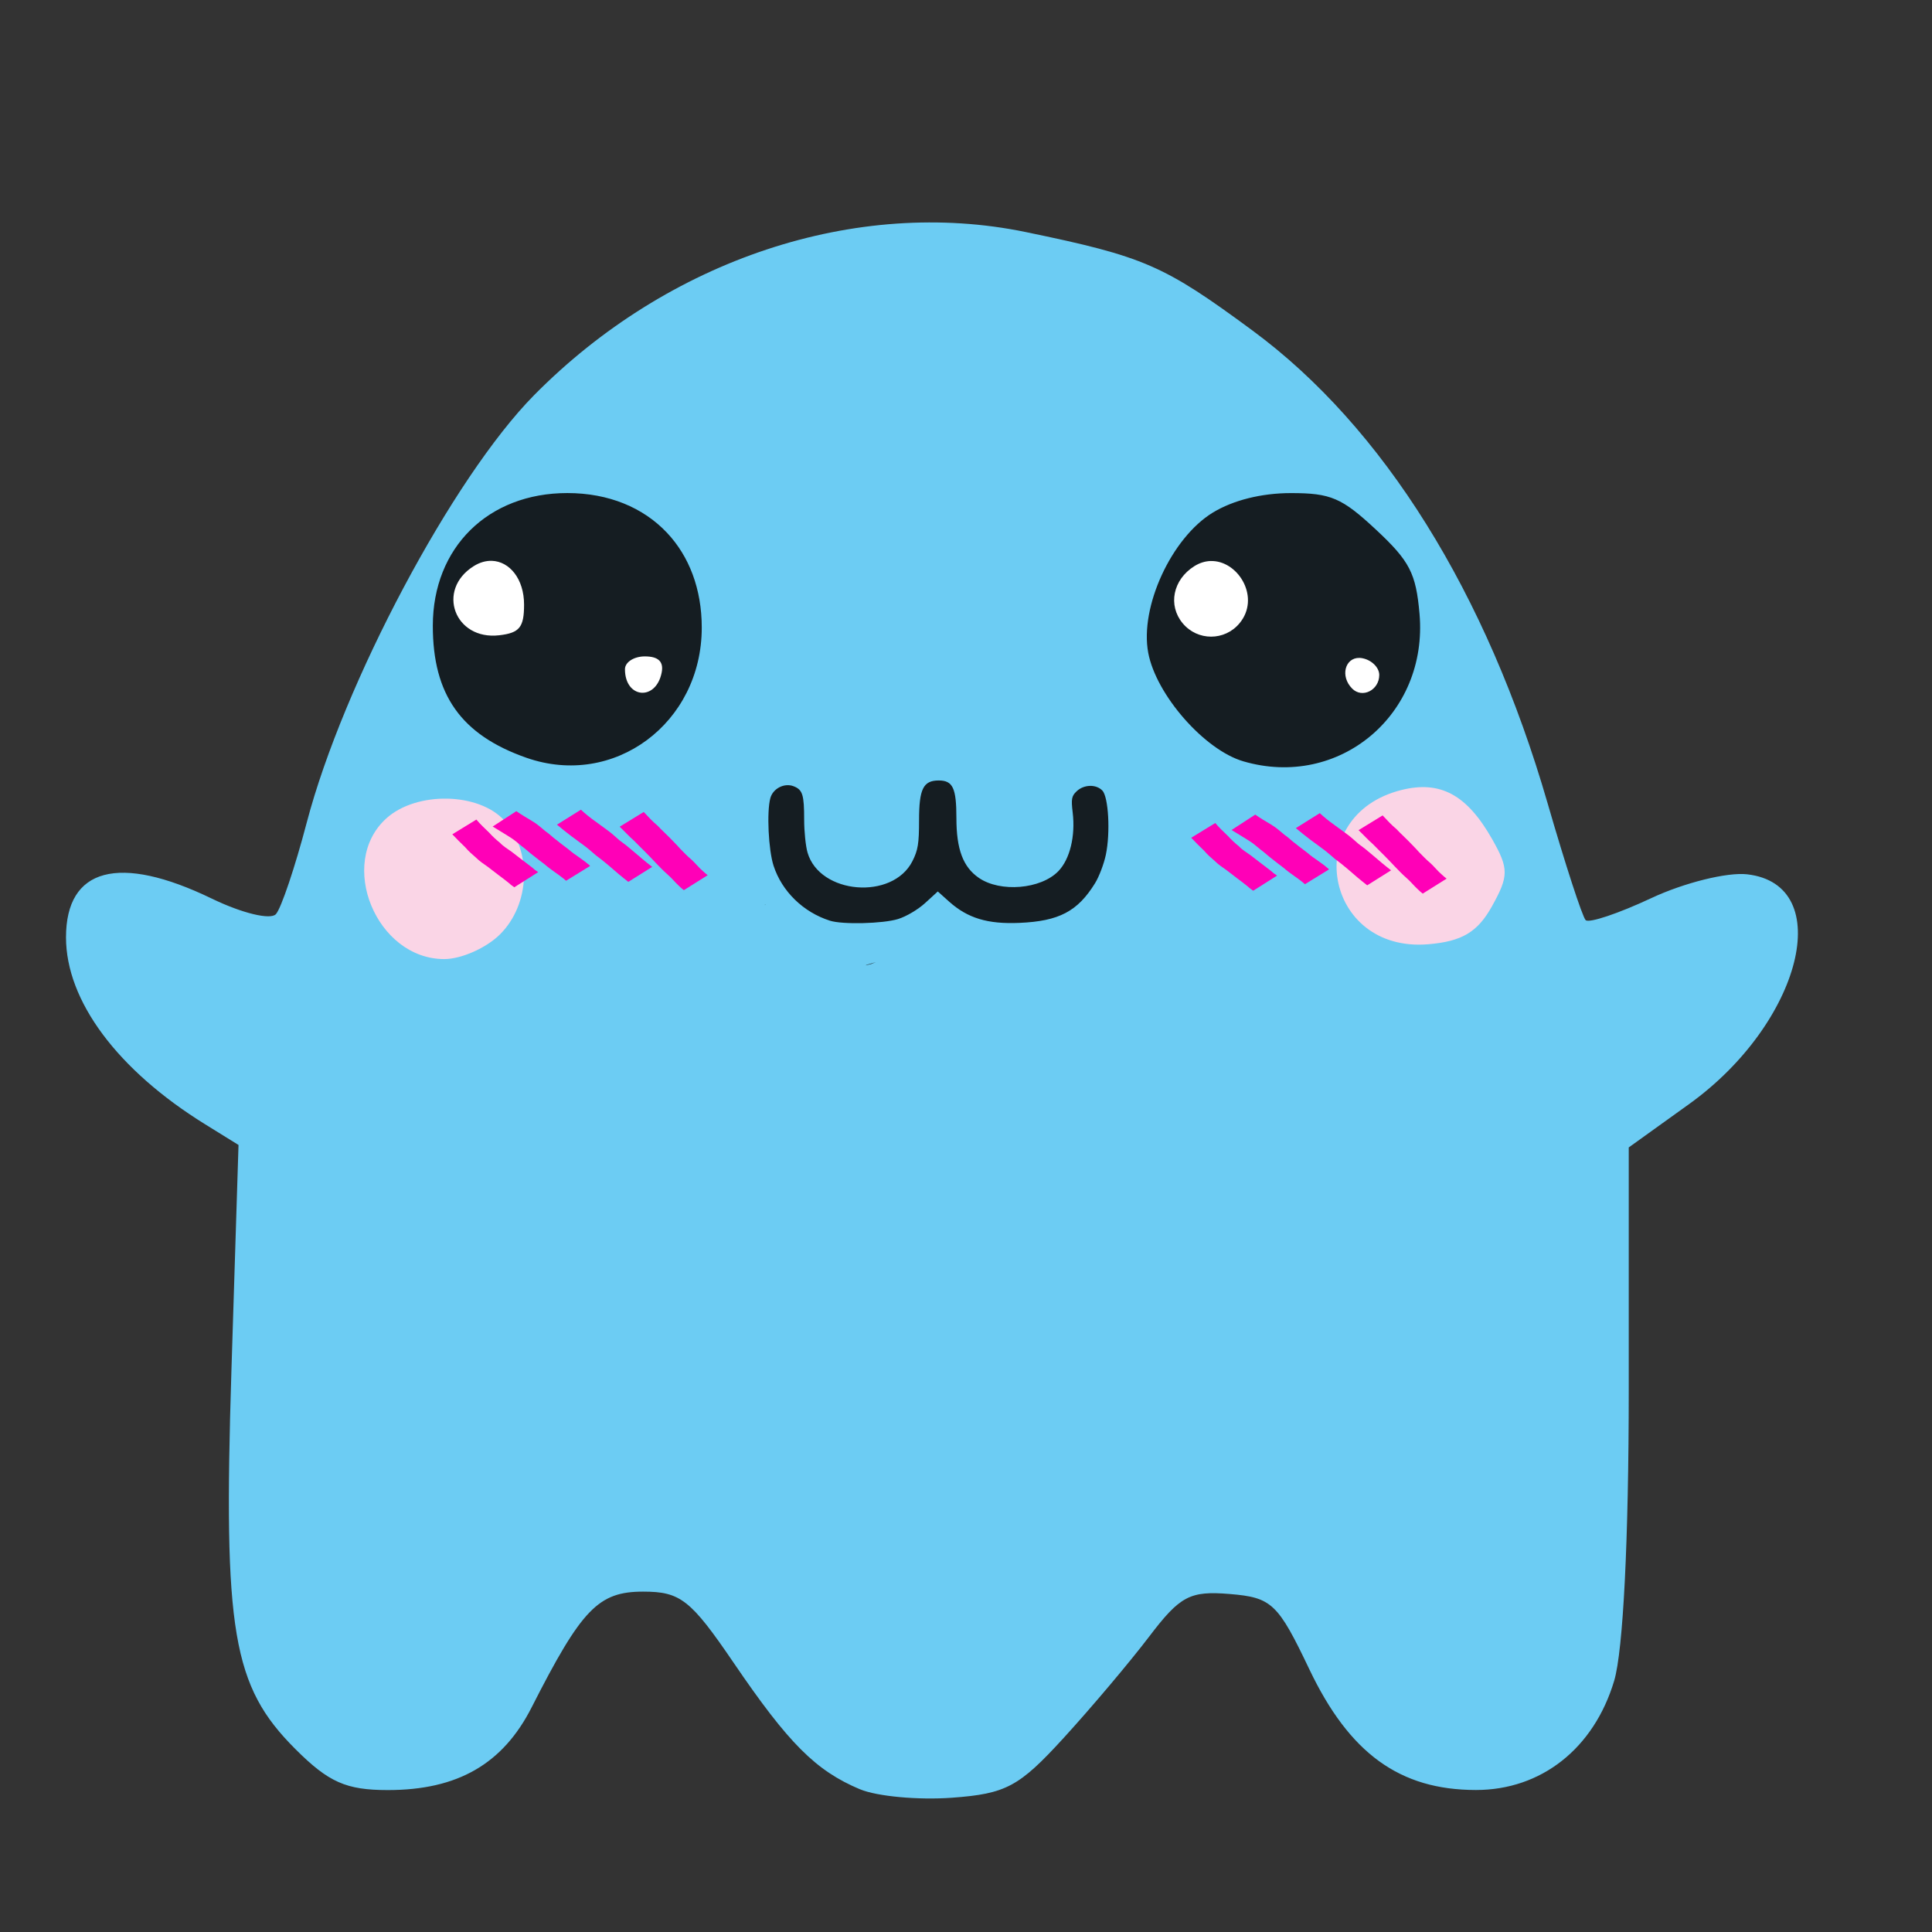 <?xml version="1.0" encoding="UTF-8" standalone="no"?>
<!-- Created with Inkscape (http://www.inkscape.org/) -->

<svg
   xmlns:dc="http://purl.org/dc/elements/1.1/"
   xmlns:cc="http://creativecommons.org/ns#"
   xmlns:rdf="http://www.w3.org/1999/02/22-rdf-syntax-ns#"
   xmlns:svg="http://www.w3.org/2000/svg"
   xmlns="http://www.w3.org/2000/svg"
   xmlns:sodipodi="http://sodipodi.sourceforge.net/DTD/sodipodi-0.dtd"
   xmlns:inkscape="http://www.inkscape.org/namespaces/inkscape"
   width="210mm"
   height="210mm"
   viewBox="0 0 210 210"
   version="1.1"
   id="svg8"
   inkscape:version="0.92.4 (5da689c313, 2019-01-14)"
   sodipodi:docname="upsy1_emo4.svg">
  <rect x="0" y="0" width="210" height="210" fill="#333333" stroke="none"/>
  <defs
     id="defs2" />
  <sodipodi:namedview
     id="base"
     pagecolor="#ffffff"
     bordercolor="#666666"
     borderopacity="1.0"
     inkscape:pageopacity="0.0"
     inkscape:pageshadow="2"
     inkscape:zoom="1.28"
     inkscape:cx="274.28671"
     inkscape:cy="406.90164"
     inkscape:document-units="mm"
     inkscape:current-layer="layer1"
     showgrid="false"
     inkscape:window-width="1920"
     inkscape:window-height="1137"
     inkscape:window-x="1912"
     inkscape:window-y="32"
     inkscape:window-maximized="1" />
  <g
     inkscape:label="Layer 1"
     inkscape:groupmode="layer"
     id="layer1"
     transform="translate(0,-87)">
    <g
       id="g1211"
       transform="translate(-14.363,138.339)" />
    <g
       id="g1097"
       transform="translate(4.811,155.551)" />
    <path
       style="fill:#fad5e6;fill-opacity:1;stroke-width:0.265"
       id="path1355"
       sodipodi:type="arc"
       sodipodi:cx="48.369141"
       sodipodi:cy="183.72527"
       sodipodi:rx="12.402344"
       sodipodi:ry="12.815755"
       sodipodi:start="0.37851495"
       sodipodi:end="0.26735652"
       d="m 59.894,188.461 a 12.402,12.816 0 0 1 -15.786,7.3 12.402,12.816 0 0 1 -7.5,-16.103 12.402,12.816 0 0 1 15.369,-8.194 12.402,12.816 0 0 1 8.354,15.647"
       sodipodi:open="true" />
    <path
       style="fill:#fad5e6;fill-opacity:1;stroke-width:0.265"
       id="path1355-5"
       sodipodi:type="arc"
       sodipodi:cx="154.61589"
       sodipodi:cy="183.10513"
       sodipodi:rx="12.402344"
       sodipodi:ry="12.815755"
       sodipodi:start="0.37851495"
       sodipodi:end="0.26735652"
       d="m 166.14,187.841 a 12.402,12.816 0 0 1 -15.786,7.3 12.402,12.816 0 0 1 -7.5,-16.103 12.402,12.816 0 0 1 15.369,-8.194 12.402,12.816 0 0 1 8.354,15.647"
       sodipodi:open="true" />
    <g
       style=""
       id="g844"
       transform="translate(35.152,7.937)">
      <path
         style="fill:#6cccf3;stroke-width:1.348"
         d="m 58.328,273.553 c -4.811,-2.025 -7.755,-4.972 -13.723,-13.735 -4.684,-6.878 -5.795,-7.752 -9.855,-7.752 -4.865,0 -6.679,1.883 -12.112,12.574 -3.134,6.167 -8.05,8.996 -15.634,8.996 -4.535,0 -6.439,-0.845 -10.057,-4.463 -6.835,-6.835 -7.835,-12.744 -6.947,-41.045 l 0.773,-24.612 -3.646,-2.259 c -9.515,-5.895 -15.105,-13.409 -15.105,-20.305 0,-7.567 5.76,-9.098 15.852,-4.212 3.283,1.589 6.385,2.34 6.966,1.685 0.576,-0.649 2.082,-5.123 3.346,-9.943 3.969,-15.125 15.871,-37.505 24.704,-46.454 14.587,-14.778 35.019,-21.557 53.462,-17.739 12.885,2.668 14.979,3.578 24.649,10.711 14.204,10.478 25.441,28.483 32.065,51.377 1.918,6.628 3.778,12.342 4.135,12.699 0.356,0.356 3.567,-0.719 7.135,-2.391 3.568,-1.671 8.257,-2.836 10.419,-2.588 9.741,1.116 5.933,16.18 -6.315,24.979 l -6.555,4.709 v 26.342 c 0,16.292 -0.605,28.361 -1.585,31.634 -2.203,7.354 -7.928,11.874 -15.032,11.868 -8.276,-0.008 -13.739,-3.968 -18.102,-13.123 -3.417,-7.17 -4.082,-7.8 -8.64,-8.18 -4.337,-0.361 -5.405,0.202 -8.763,4.62 -2.103,2.767 -6.293,7.732 -9.31,11.034 -4.848,5.305 -6.258,6.059 -12.133,6.49 -3.656,0.268 -8.152,-0.146 -9.99,-0.919 z m -39.123,-92.937 c 3.275,-3.275 3.491,-9.02 0.465,-12.364 -2.78,-3.072 -9.557,-3.196 -12.829,-0.234 -5.378,4.867 -1.085,15.294 6.297,15.294 1.854,0 4.584,-1.213 6.067,-2.696 z M 127.012,177.583 c 1.839,-3.303 1.844,-4.097 0.042,-7.281 -2.748,-4.856 -5.646,-6.43 -9.885,-5.366 -11.017,2.765 -8.401,17.718 2.933,16.763 3.656,-0.308 5.352,-1.318 6.91,-4.116 z"
         id="path846-2"
         inkscape:connector-curvature="0" />
    </g>
    <g
       id="g3420-0"
       transform="translate(17.437,-66.541)" />
    <g
       id="g4134">
      <g
         transform="translate(0,-56.419)"
         id="g3844">
        <g
           id="g3418"
           transform="translate(-125.608,98.67)">
          <path
             sodipodi:open="true"
             d="m 278.57,118.481 a 14.01,13.839 0 0 1 -17.832,7.882 14.01,13.839 0 0 1 -8.472,-17.388 14.01,13.839 0 0 1 17.361,-8.849 14.01,13.839 0 0 1 9.437,16.896"
             sodipodi:end="0.26735652"
             sodipodi:start="0.37851495"
             sodipodi:ry="13.838897"
             sodipodi:rx="14.010137"
             sodipodi:cy="113.36743"
             sodipodi:cx="265.55185"
             sodipodi:type="arc"
             id="path1355-4"
             style="fill:#ffffff;fill-opacity:1;stroke-width:0.292" />
          <path
             sodipodi:open="true"
             d="m 200.611,118.307 a 14.302,13.912 0 0 1 -18.204,7.924 14.302,13.912 0 0 1 -8.649,-17.48 14.302,13.912 0 0 1 17.723,-8.895 14.302,13.912 0 0 1 9.634,16.986"
             sodipodi:end="0.26735652"
             sodipodi:start="0.37851495"
             sodipodi:ry="13.911979"
             sodipodi:rx="14.302463"
             sodipodi:cy="113.16559"
             sodipodi:cx="187.32062"
             sodipodi:type="arc"
             id="path1355-4-6"
             style="fill:#ffffff;fill-opacity:1;stroke-width:0.296" />
          <g
             transform="translate(674.979,40.629)"
             id="g1020-4-6" />
        </g>
        <path
           style="fill:#151d22;fill-opacity:1;stroke:none;stroke-width:0.318"
           d="m 90.219,243.497 c -2.903,-0.919 -5.23,-3.187 -6.136,-5.978 -0.557,-1.715 -0.754,-5.86 -0.35,-7.348 0.286,-1.053 1.532,-1.685 2.539,-1.287 0.971,0.383 1.137,0.916 1.137,3.65 0,1.256 0.165,2.855 0.366,3.552 1.313,4.548 9.238,5.203 11.399,0.943 0.607,-1.197 0.724,-1.915 0.724,-4.454 0,-3.402 0.455,-4.322 2.137,-4.322 1.536,0 1.922,0.821 1.922,4.087 0,3.391 0.722,5.316 2.435,6.497 2.336,1.61 6.755,1.238 8.65,-0.729 1.253,-1.3 1.864,-3.808 1.554,-6.38 -0.177,-1.468 -0.116,-1.788 0.436,-2.307 0.791,-0.743 2.109,-0.778 2.787,-0.074 0.672,0.697 0.885,4.573 0.383,6.976 -0.208,0.995 -0.739,2.392 -1.18,3.105 -1.893,3.056 -3.913,4.117 -8.197,4.304 -3.473,0.152 -5.651,-0.508 -7.678,-2.326 l -1.213,-1.088 -1.376,1.257 c -0.785,0.717 -2.052,1.465 -2.948,1.741 -1.639,0.505 -6.029,0.613 -7.391,0.181 z"
           id="path3422-0-9-3"
           inkscape:connector-curvature="0" />
        <path
           id="path876-0"
           style="fill:#151d22;fill-rule:evenodd;stroke-width:1.044"
           d="m 61.664,197.012 c -8.609,0 -14.611,5.918 -14.618,14.413 -0.007,7.516 3.08,11.873 10.169,14.358 9.523,3.338 19.063,-3.743 19.063,-14.149 0,-4.203 -1.375,-7.755 -3.777,-10.304 -2.576,-2.735 -6.332,-4.318 -10.838,-4.318 z m 78.634,0.004 c -3.176,0.002 -6.266,0.775 -8.467,2.117 -4.496,2.741 -7.959,10.256 -7.023,15.241 0.858,4.571 6.1,10.556 10.334,11.796 10.41,3.049 20.114,-5.074 19.154,-16.034 -0.387,-4.411 -1.067,-5.728 -4.724,-9.139 -3.72,-3.47 -4.919,-3.984 -9.273,-3.981 z m -86.83,7.363 c 1.919,0.063 3.496,1.963 3.496,4.758 0,2.47 -0.491,3.076 -2.701,3.333 -4.845,0.563 -6.88,-4.927 -2.783,-7.508 0.67,-0.422 1.347,-0.605 1.987,-0.583 z m 78.131,0.02 c 0.084,-0.002 0.167,-0.001 0.25,0.003 2.871,0.144 5.138,4.044 2.884,6.76 -1.613,1.944 -4.57,1.944 -6.183,0 -1.624,-1.956 -1.056,-4.738 1.264,-6.2 0.594,-0.374 1.2,-0.548 1.786,-0.564 z m -61.503,10.368 c 1.46,0 2.055,0.567 1.828,1.741 -0.61,3.146 -3.993,2.85 -3.993,-0.349 0,-0.766 0.974,-1.393 2.165,-1.393 z m 77.67,0.163 c 0.104,0.002 0.213,0.014 0.325,0.036 1.005,0.194 1.828,1.012 1.828,1.817 0,1.649 -1.843,2.582 -2.938,1.487 -1.345,-1.345 -0.775,-3.377 0.785,-3.34 z m -29.635,20.102 c -0.037,0.023 -0.051,0.028 -0.074,0.041 -3e-5,2.7e-4 2e-5,5.3e-4 0,10e-4 0.024,-0.014 0.042,-0.025 0.074,-0.042 z m -34.911,6.709 c -0.029,0.01 -0.058,0.02 -0.087,0.03 0.006,0.009 0.015,0.017 0.022,0.025 0.022,-0.018 0.044,-0.037 0.066,-0.056 z m 11.962,6.263 c -0.33,0.098 -0.661,0.192 -0.99,0.291 -0.033,0.019 -0.066,0.038 -0.099,0.057 0.209,-0.053 0.418,-0.107 0.627,-0.16 0.088,-0.037 0.17,-0.073 0.269,-0.113 0.064,-0.026 0.13,-0.048 0.195,-0.072 -5.3e-4,-0.001 -0.001,-0.002 -0.002,-0.003 z"
           inkscape:connector-curvature="0" />
      </g>
      <path
         inkscape:connector-curvature="0"
         d="m 132.094,176.458 c 0.425,0.512 0.918,0.964 1.395,1.427 0.355,0.4 0.752,0.762 1.169,1.097 0.367,0.395 0.837,0.664 1.269,0.977 0.392,0.286 0.761,0.604 1.155,0.888 0.397,0.286 0.77,0.603 1.164,0.893 0.163,0.181 0.379,0.287 0.569,0.432 0,0 -2.596,1.646 -2.596,1.646 v 0 c -0.196,-0.138 -0.393,-0.273 -0.565,-0.441 -0.383,-0.301 -0.763,-0.606 -1.158,-0.892 -0.386,-0.293 -0.765,-0.593 -1.152,-0.885 -0.44,-0.315 -0.899,-0.607 -1.281,-0.994 -0.412,-0.352 -0.819,-0.711 -1.17,-1.125 -0.477,-0.467 -0.957,-0.932 -1.413,-1.42 0,0 2.614,-1.602 2.614,-1.602 z"
         id="path4051"
         style="fill:#ff00b7;fill-opacity:1;fill-rule:evenodd;stroke:none;stroke-width:0.265" />
      <path
         inkscape:connector-curvature="0"
         d="m 136.438,175.547 c 0.557,0.389 1.143,0.733 1.726,1.08 0.523,0.309 0.975,0.71 1.436,1.099 0.457,0.302 0.827,0.708 1.277,1.019 0.399,0.339 0.832,0.635 1.241,0.96 0.346,0.303 0.721,0.574 1.103,0.83 0.326,0.249 0.675,0.466 0.98,0.739 0.179,0.137 0.093,0.062 0.258,0.226 0,0 -2.618,1.611 -2.618,1.611 v 0 c -0.153,-0.142 -0.071,-0.07 -0.247,-0.214 -0.306,-0.256 -0.637,-0.48 -0.961,-0.713 -0.376,-0.272 -0.756,-0.542 -1.104,-0.85 -0.409,-0.318 -0.833,-0.618 -1.231,-0.95 -0.444,-0.329 -0.836,-0.72 -1.286,-1.042 -0.45,-0.379 -0.898,-0.761 -1.409,-1.059 -0.582,-0.351 -1.151,-0.722 -1.738,-1.065 0,0 2.572,-1.672 2.572,-1.672 z"
         id="path4053"
         style="fill:#ff00b7;fill-opacity:1;fill-rule:evenodd;stroke:none;stroke-width:0.265" />
      <path
         inkscape:connector-curvature="0"
         d="m 143.456,175.387 c 0.491,0.453 1.012,0.877 1.559,1.262 0.447,0.331 0.902,0.651 1.347,0.985 0.462,0.331 0.871,0.724 1.302,1.093 0.478,0.338 0.937,0.7 1.376,1.087 0.375,0.306 0.736,0.626 1.107,0.938 0.341,0.297 0.707,0.564 1.057,0.849 0,0 -2.595,1.629 -2.595,1.629 v 0 c -0.356,-0.281 -0.713,-0.562 -1.059,-0.856 -0.374,-0.31 -0.73,-0.638 -1.103,-0.949 -0.441,-0.383 -0.905,-0.734 -1.37,-1.086 -0.428,-0.364 -0.842,-0.743 -1.299,-1.072 -0.446,-0.329 -0.892,-0.658 -1.338,-0.986 -0.543,-0.406 -1.063,-0.839 -1.587,-1.268 0,0 2.602,-1.627 2.602,-1.627 z"
         id="path4055"
         style="fill:#ff00b7;fill-opacity:1;fill-rule:evenodd;stroke:none;stroke-width:0.265" />
      <path
         inkscape:connector-curvature="0"
         d="m 150.284,175.631 c 0.489,0.527 0.975,1.048 1.527,1.51 0.405,0.439 0.852,0.833 1.269,1.261 0.384,0.408 0.792,0.794 1.159,1.218 0.398,0.402 0.786,0.819 1.223,1.181 0.445,0.403 0.809,0.883 1.268,1.271 0.156,0.16 0.337,0.292 0.511,0.431 0,0 -2.596,1.63 -2.596,1.63 v 0 c -0.176,-0.143 -0.352,-0.286 -0.511,-0.447 -0.442,-0.404 -0.811,-0.877 -1.265,-1.267 -0.435,-0.384 -0.843,-0.798 -1.241,-1.22 -0.372,-0.413 -0.774,-0.798 -1.157,-1.202 -0.409,-0.42 -0.838,-0.819 -1.243,-1.244 -0.55,-0.477 -1.029,-1.02 -1.558,-1.519 0,0 2.614,-1.602 2.614,-1.602 z"
         id="path4057"
         style="fill:#ff00b7;fill-opacity:1;fill-rule:evenodd;stroke:none;stroke-width:0.265" />
      <path
         inkscape:connector-curvature="0"
         d="m 51.779,176.082 c 0.425,0.512 0.918,0.964 1.395,1.427 0.355,0.4 0.752,0.762 1.169,1.097 0.367,0.395 0.837,0.664 1.269,0.977 0.392,0.286 0.761,0.604 1.155,0.888 0.397,0.286 0.77,0.603 1.164,0.893 0.163,0.181 0.379,0.287 0.569,0.432 0,0 -2.596,1.646 -2.596,1.646 v 0 c -0.196,-0.138 -0.393,-0.273 -0.565,-0.441 -0.383,-0.301 -0.763,-0.606 -1.158,-0.892 -0.386,-0.293 -0.765,-0.593 -1.152,-0.885 -0.44,-0.315 -0.899,-0.607 -1.281,-0.994 -0.412,-0.352 -0.819,-0.711 -1.17,-1.125 -0.477,-0.467 -0.957,-0.932 -1.413,-1.42 0,0 2.614,-1.602 2.614,-1.602 z"
         id="path4051-7"
         style="fill:#ff00b7;fill-opacity:1;fill-rule:evenodd;stroke:none;stroke-width:0.265" />
      <path
         inkscape:connector-curvature="0"
         d="m 56.124,175.171 c 0.557,0.389 1.143,0.733 1.726,1.08 0.523,0.309 0.975,0.71 1.436,1.099 0.457,0.302 0.827,0.708 1.277,1.019 0.399,0.339 0.832,0.635 1.241,0.96 0.346,0.303 0.721,0.574 1.103,0.83 0.326,0.249 0.675,0.466 0.98,0.739 0.179,0.137 0.093,0.062 0.258,0.226 0,0 -2.618,1.611 -2.618,1.611 v 0 c -0.153,-0.142 -0.071,-0.07 -0.247,-0.214 -0.306,-0.256 -0.637,-0.48 -0.961,-0.713 -0.376,-0.272 -0.756,-0.542 -1.104,-0.85 -0.409,-0.318 -0.833,-0.618 -1.231,-0.95 -0.444,-0.329 -0.836,-0.72 -1.286,-1.042 -0.45,-0.379 -0.898,-0.761 -1.409,-1.059 -0.582,-0.351 -1.151,-0.722 -1.738,-1.065 0,0 2.572,-1.672 2.572,-1.672 z"
         id="path4053-6"
         style="fill:#ff00b7;fill-opacity:1;fill-rule:evenodd;stroke:none;stroke-width:0.265" />
      <path
         inkscape:connector-curvature="0"
         d="m 63.142,175.012 c 0.491,0.453 1.012,0.877 1.559,1.262 0.447,0.331 0.902,0.651 1.347,0.985 0.462,0.331 0.871,0.724 1.302,1.093 0.478,0.338 0.937,0.7 1.376,1.087 0.375,0.306 0.736,0.626 1.107,0.938 0.341,0.297 0.707,0.564 1.057,0.849 0,0 -2.595,1.629 -2.595,1.629 v 0 c -0.356,-0.281 -0.713,-0.562 -1.059,-0.856 -0.374,-0.31 -0.73,-0.638 -1.103,-0.949 -0.441,-0.383 -0.905,-0.734 -1.37,-1.086 -0.428,-0.364 -0.842,-0.743 -1.299,-1.072 -0.446,-0.329 -0.892,-0.658 -1.338,-0.986 -0.543,-0.406 -1.063,-0.839 -1.587,-1.268 0,0 2.602,-1.627 2.602,-1.627 z"
         id="path4055-4"
         style="fill:#ff00b7;fill-opacity:1;fill-rule:evenodd;stroke:none;stroke-width:0.265" />
      <path
         inkscape:connector-curvature="0"
         d="m 69.969,175.256 c 0.489,0.527 0.975,1.048 1.527,1.51 0.405,0.439 0.852,0.833 1.269,1.261 0.384,0.408 0.792,0.794 1.159,1.218 0.398,0.402 0.786,0.819 1.223,1.181 0.445,0.403 0.809,0.883 1.268,1.271 0.156,0.16 0.337,0.292 0.511,0.431 0,0 -2.596,1.63 -2.596,1.63 v 0 c -0.176,-0.143 -0.352,-0.286 -0.511,-0.447 -0.442,-0.404 -0.811,-0.877 -1.265,-1.267 -0.435,-0.384 -0.843,-0.798 -1.241,-1.22 -0.372,-0.413 -0.774,-0.798 -1.157,-1.202 -0.409,-0.42 -0.838,-0.819 -1.243,-1.244 -0.55,-0.477 -1.029,-1.02 -1.558,-1.519 0,0 2.614,-1.602 2.614,-1.602 z"
         id="path4057-7"
         style="fill:#ff00b7;fill-opacity:1;fill-rule:evenodd;stroke:none;stroke-width:0.265" />
    </g>
  </g>
</svg>
